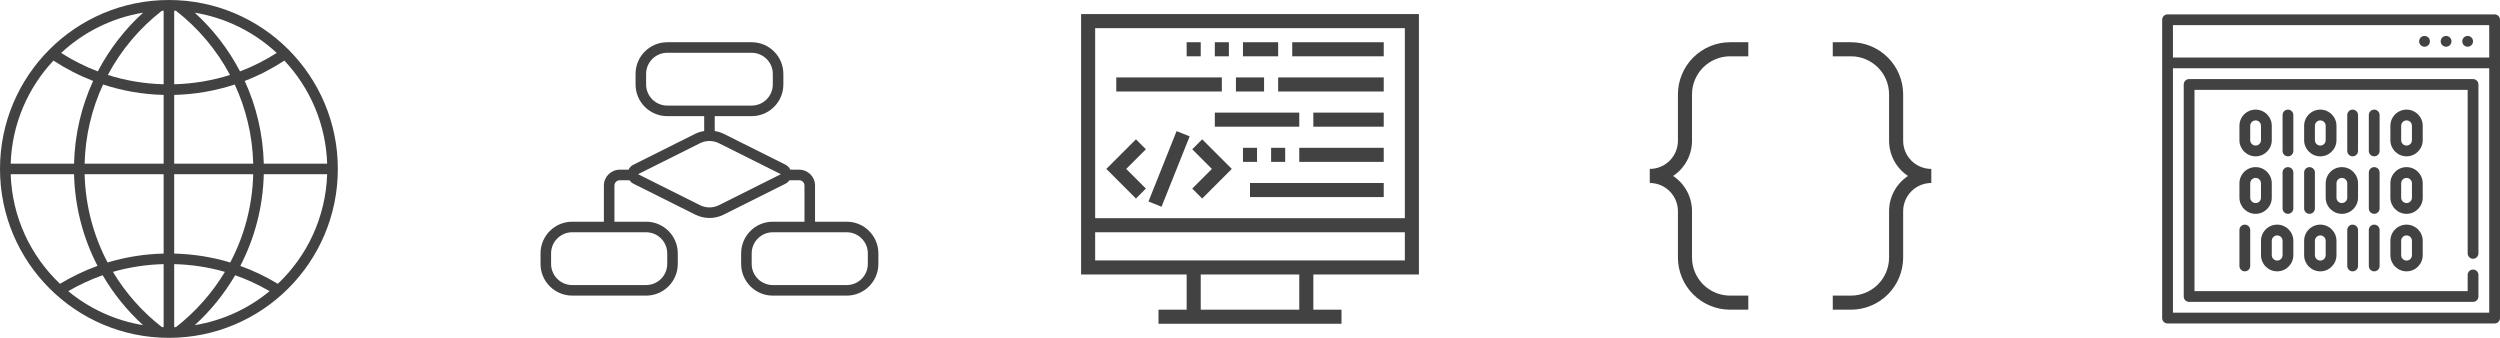 <svg width="370" height="50" viewBox="0 0 370 50" fill="none" xmlns="http://www.w3.org/2000/svg">
<g clip-path="url(#clip0_125_2877)">
<path d="M25 0C11.193 0 0 11.193 0 25C0 38.807 11.193 50 25 50C38.807 50 50 38.807 50 25C50 11.193 38.807 0 25 0ZM39.041 24.219C38.933 19.858 37.936 15.72 36.218 11.979C38.29 11.181 40.256 10.169 42.089 8.968C45.858 12.984 48.225 18.324 48.419 24.219H39.041ZM26.041 48.411C25.956 48.415 25.868 48.415 25.781 48.418V39.09C28.378 39.158 30.896 39.544 33.285 40.238C31.394 43.391 28.929 46.159 26.041 48.411ZM34.804 40.735C36.587 41.361 38.29 42.155 39.9 43.093C36.782 45.663 32.987 47.439 28.823 48.123C31.173 45.985 33.191 43.494 34.804 40.735ZM16.714 40.238C19.104 39.543 21.622 39.158 24.219 39.09V48.417C24.132 48.414 24.044 48.414 23.959 48.41C21.07 46.159 18.606 43.391 16.714 40.238ZM21.176 48.122C17.012 47.439 13.217 45.663 10.099 43.092C11.71 42.155 13.412 41.36 15.195 40.735C16.809 43.494 18.827 45.985 21.176 48.122ZM1.582 24.219C1.776 18.324 4.142 12.984 7.912 8.968C9.745 10.168 11.71 11.18 13.783 11.979C12.064 15.72 11.067 19.858 10.959 24.219H1.582ZM34.039 11.091C31.426 11.926 28.653 12.395 25.781 12.47V1.582C25.868 1.585 25.956 1.585 26.041 1.589C29.329 4.152 32.068 7.385 34.039 11.091ZM28.824 1.878C33.468 2.641 37.651 4.766 40.95 7.833C39.25 8.92 37.438 9.841 35.525 10.566C33.811 7.286 31.538 4.345 28.824 1.878ZM24.219 1.582V12.47C21.346 12.395 18.573 11.927 15.961 11.091C17.932 7.385 20.671 4.152 23.959 1.589C24.044 1.585 24.132 1.585 24.219 1.582ZM14.476 10.566C12.563 9.841 10.75 8.92 9.051 7.833C12.35 4.766 16.532 2.641 21.177 1.878C18.462 4.345 16.189 7.286 14.476 10.566ZM15.259 12.507C18.089 13.436 21.097 13.97 24.219 14.048V24.219H12.524C12.633 20.042 13.596 16.081 15.259 12.507ZM24.219 25.781V37.528C21.341 37.6 18.559 38.048 15.926 38.848C13.853 34.931 12.647 30.491 12.524 25.781H24.219ZM25.781 37.528V25.781H37.476C37.354 30.491 36.147 34.931 34.074 38.848C31.441 38.048 28.659 37.6 25.781 37.528ZM25.781 24.219V14.047C28.903 13.97 31.911 13.436 34.741 12.506C36.404 16.081 37.367 20.042 37.476 24.218L25.781 24.219ZM1.582 25.781H10.959C11.08 30.666 12.319 35.27 14.434 39.351C12.484 40.053 10.628 40.948 8.88 42.004C4.552 37.901 1.792 32.166 1.582 25.781ZM41.12 42.005C39.372 40.948 37.516 40.054 35.566 39.352C37.681 35.27 38.92 30.667 39.041 25.782H48.418C48.208 32.166 45.448 37.901 41.12 42.005Z" fill="#424242"/>
</g>
<path d="M125.312 32.812H120.625V27.458C120.625 26.166 119.573 25.114 118.281 25.114H116.97C116.831 24.817 116.605 24.553 116.267 24.384L107.095 19.798C106.677 19.589 106.231 19.47 105.78 19.394V17.188H111.25C113.839 17.188 115.938 15.089 115.938 12.5V10.938C115.938 8.348 113.839 6.25 111.25 6.25H98.75C96.161 6.25 94.062 8.348 94.062 10.938V12.5C94.062 15.089 96.161 17.188 98.75 17.188H104.219V19.394C103.767 19.47 103.323 19.589 102.903 19.798L93.731 24.384C93.394 24.553 93.169 24.817 93.028 25.114H91.719C90.427 25.114 89.375 26.166 89.375 27.458V32.812H84.688C82.098 32.812 80 34.911 80 37.5V39.062C80 41.652 82.098 43.75 84.688 43.75H95.625C98.214 43.75 100.312 41.652 100.312 39.062V37.5C100.312 34.911 98.214 32.812 95.625 32.812H90.938V27.458C90.938 27.027 91.289 26.677 91.719 26.677H93.162C93.303 26.877 93.486 27.056 93.733 27.18L102.905 31.766C103.564 32.095 104.283 32.261 105.002 32.261C105.72 32.261 106.438 32.095 107.098 31.766L116.27 27.18C116.517 27.056 116.7 26.878 116.841 26.677H118.281C118.711 26.677 119.062 27.027 119.062 27.458V32.812H114.375C111.786 32.812 109.688 34.911 109.688 37.5V39.062C109.688 41.652 111.786 43.75 114.375 43.75H125.312C127.902 43.75 130 41.652 130 39.062V37.5C130 34.911 127.902 32.812 125.312 32.812ZM95.625 12.5V10.938C95.625 9.214 97.027 7.812 98.75 7.812H111.25C112.973 7.812 114.375 9.214 114.375 10.938V12.5C114.375 14.223 112.973 15.625 111.25 15.625H98.75C97.027 15.625 95.625 14.223 95.625 12.5ZM98.75 37.5V39.062C98.75 40.786 97.348 42.188 95.625 42.188H84.688C82.964 42.188 81.562 40.786 81.562 39.062V37.5C81.562 35.777 82.964 34.375 84.688 34.375H95.625C97.348 34.375 98.75 35.777 98.75 37.5ZM106.397 30.367C105.966 30.583 105.481 30.697 105 30.697C104.517 30.697 104.034 30.583 103.603 30.367L94.431 25.781L103.603 21.195C104.034 20.98 104.519 20.866 105 20.866C105.481 20.866 105.966 20.98 106.397 21.195L115.569 25.781L106.397 30.367ZM128.438 39.062C128.438 40.786 127.036 42.188 125.312 42.188H114.375C112.652 42.188 111.25 40.786 111.25 39.062V37.5C111.25 35.777 112.652 34.375 114.375 34.375H125.312C127.036 34.375 128.438 35.777 128.438 37.5V39.062Z" fill="#424242"/>
<path d="M210 40.625V2.083H160V40.625H175.625V45.833H171.458V47.917H198.542V45.833H194.375V40.625H210ZM162.083 4.167H207.917V32.292H162.083V4.167ZM192.292 45.833H177.708V40.625H192.292V45.833ZM162.083 38.542V34.375H207.917V38.542H162.083Z" fill="#424242"/>
<path d="M204.792 6.25H191.25V8.333H204.792V6.25Z" fill="#424242"/>
<path d="M189.167 6.25H183.958V8.333H189.167V6.25Z" fill="#424242"/>
<path d="M181.875 6.25H179.792V8.333H181.875V6.25Z" fill="#424242"/>
<path d="M177.708 6.25H175.625V8.333H177.708V6.25Z" fill="#424242"/>
<path d="M204.792 21.875H192.292V23.958H204.792V21.875Z" fill="#424242"/>
<path d="M190.208 21.875H188.125V23.958H190.208V21.875Z" fill="#424242"/>
<path d="M186.042 21.875H183.958V23.958H186.042V21.875Z" fill="#424242"/>
<path d="M204.792 16.667H194.375V18.75H204.792V16.667Z" fill="#424242"/>
<path d="M192.292 16.667H179.792V18.75H192.292V16.667Z" fill="#424242"/>
<path d="M187.083 11.458H182.917V13.542H187.083V11.458Z" fill="#424242"/>
<path d="M204.792 11.458H189.167V13.542H204.792V11.458Z" fill="#424242"/>
<path d="M180.833 11.458H165.208V13.542H180.833V11.458Z" fill="#424242"/>
<path d="M204.792 27.083H185V29.167H204.792V27.083Z" fill="#424242"/>
<path d="M177.924 20.618L176.451 22.091L179.36 25L176.451 27.909L177.924 29.382L182.306 25L177.924 20.618Z" fill="#424242"/>
<path d="M169.591 22.091L168.118 20.618L163.735 25L168.118 29.382L169.591 27.909L166.681 25L169.591 22.091Z" fill="#424242"/>
<path d="M174.135 19.407L169.972 29.824L171.907 30.597L176.07 20.18L174.135 19.407Z" fill="#424242"/>
<g clip-path="url(#clip1_125_2877)">
<path d="M258.75 45.833H256.048C254.003 45.831 252.042 45.018 250.595 43.571C249.149 42.125 248.335 40.164 248.333 38.119V31.25C248.332 30.145 247.893 29.086 247.112 28.305C246.331 27.524 245.271 27.084 244.167 27.083V25C245.271 24.999 246.331 24.56 247.112 23.778C247.893 22.997 248.332 21.938 248.333 20.833V13.965C248.335 11.919 249.149 9.958 250.595 8.512C252.042 7.066 254.003 6.252 256.048 6.25H258.75V8.333H256.048C254.555 8.335 253.124 8.929 252.068 9.985C251.012 11.04 250.418 12.472 250.417 13.965V20.833C250.416 21.865 250.161 22.881 249.672 23.789C249.184 24.698 248.479 25.472 247.619 26.042C248.479 26.611 249.184 27.385 249.672 28.294C250.161 29.203 250.416 30.218 250.417 31.25V38.119C250.418 39.612 251.012 41.043 252.068 42.099C253.124 43.154 254.555 43.748 256.048 43.75H258.75V45.833ZM281.667 38.119V31.25C281.668 30.145 282.107 29.086 282.888 28.305C283.669 27.524 284.729 27.084 285.833 27.083V25C284.729 24.999 283.669 24.56 282.888 23.778C282.107 22.997 281.668 21.938 281.667 20.833V13.965C281.664 11.919 280.851 9.958 279.405 8.512C277.958 7.066 275.997 6.252 273.952 6.25H271.25V8.333H273.952C275.445 8.335 276.876 8.929 277.932 9.985C278.988 11.04 279.582 12.472 279.583 13.965V20.833C279.584 21.865 279.839 22.881 280.327 23.789C280.816 24.698 281.521 25.472 282.381 26.042C281.521 26.611 280.816 27.385 280.327 28.294C279.839 29.203 279.584 30.218 279.583 31.25V38.119C279.582 39.612 278.988 41.043 277.932 42.099C276.876 43.154 275.445 43.748 273.952 43.75H271.25V45.833H273.952C275.997 45.831 277.958 45.018 279.405 43.571C280.851 42.125 281.664 40.164 281.667 38.119Z" fill="#424242"/>
</g>
<path d="M369.202 2.128H320.798C320.357 2.128 320 2.485 320 2.925V47.074C320 47.515 320.357 47.872 320.798 47.872H369.202C369.643 47.872 370 47.515 370 47.074V2.925C370 2.485 369.643 2.128 369.202 2.128ZM368.404 46.276H321.596V10.106H368.404V46.276ZM368.404 8.511H321.596V3.723H368.404V8.511Z" fill="#424242"/>
<path d="M366.011 38.298C366.451 38.298 366.808 37.941 366.808 37.5V12.5C366.808 12.059 366.451 11.702 366.011 11.702H323.989C323.549 11.702 323.192 12.059 323.192 12.5V43.883C323.192 44.324 323.549 44.681 323.989 44.681H366.011C366.451 44.681 366.808 44.324 366.808 43.883V40.691C366.808 40.251 366.451 39.894 366.011 39.894C365.57 39.894 365.213 40.251 365.213 40.691V43.085H324.787V13.298H365.213V37.5C365.213 37.941 365.57 38.298 366.011 38.298Z" fill="#424242"/>
<path d="M333.83 16.223C332.51 16.223 331.436 17.297 331.436 18.617V20.745C331.436 22.065 332.51 23.138 333.83 23.138C335.15 23.138 336.223 22.065 336.223 20.745V18.617C336.223 17.297 335.15 16.223 333.83 16.223ZM334.628 20.745C334.628 21.185 334.27 21.543 333.83 21.543C333.39 21.543 333.032 21.185 333.032 20.745V18.617C333.032 18.177 333.39 17.819 333.83 17.819C334.27 17.819 334.628 18.177 334.628 18.617V20.745Z" fill="#424242"/>
<path d="M338.617 16.223C338.176 16.223 337.819 16.581 337.819 17.021V22.34C337.819 22.781 338.176 23.138 338.617 23.138C339.058 23.138 339.415 22.781 339.415 22.34V17.021C339.415 16.581 339.058 16.223 338.617 16.223Z" fill="#424242"/>
<path d="M343.404 16.223C342.084 16.223 341.011 17.297 341.011 18.617V20.745C341.011 22.065 342.084 23.138 343.404 23.138C344.724 23.138 345.798 22.065 345.798 20.745V18.617C345.798 17.297 344.724 16.223 343.404 16.223ZM344.202 20.745C344.202 21.185 343.844 21.543 343.404 21.543C342.964 21.543 342.606 21.185 342.606 20.745V18.617C342.606 18.177 342.964 17.819 343.404 17.819C343.844 17.819 344.202 18.177 344.202 18.617V20.745Z" fill="#424242"/>
<path d="M348.191 16.223C347.751 16.223 347.394 16.581 347.394 17.021V22.34C347.394 22.781 347.751 23.138 348.191 23.138C348.632 23.138 348.989 22.781 348.989 22.34V17.021C348.989 16.581 348.632 16.223 348.191 16.223Z" fill="#424242"/>
<path d="M351.383 16.223C350.942 16.223 350.585 16.581 350.585 17.021V22.34C350.585 22.781 350.942 23.138 351.383 23.138C351.824 23.138 352.181 22.781 352.181 22.34V17.021C352.181 16.581 351.824 16.223 351.383 16.223Z" fill="#424242"/>
<path d="M356.17 16.223C354.85 16.223 353.777 17.297 353.777 18.617V20.745C353.777 22.065 354.85 23.138 356.17 23.138C357.49 23.138 358.564 22.065 358.564 20.745V18.617C358.564 17.297 357.49 16.223 356.17 16.223ZM356.968 20.745C356.968 21.185 356.61 21.543 356.17 21.543C355.73 21.543 355.372 21.185 355.372 20.745V18.617C355.372 18.177 355.73 17.819 356.17 17.819C356.61 17.819 356.968 18.177 356.968 18.617V20.745Z" fill="#424242"/>
<path d="M337.021 33.245C335.701 33.245 334.628 34.319 334.628 35.638V37.766C334.628 39.086 335.701 40.16 337.021 40.16C338.341 40.16 339.415 39.086 339.415 37.766V35.638C339.415 34.319 338.341 33.245 337.021 33.245ZM337.819 37.766C337.819 38.206 337.461 38.564 337.021 38.564C336.581 38.564 336.223 38.206 336.223 37.766V35.638C336.223 35.198 336.581 34.84 337.021 34.84C337.461 34.84 337.819 35.198 337.819 35.638V37.766Z" fill="#424242"/>
<path d="M332.234 33.245C331.793 33.245 331.436 33.602 331.436 34.043V39.362C331.436 39.802 331.793 40.16 332.234 40.16C332.675 40.16 333.032 39.802 333.032 39.362V34.043C333.032 33.602 332.675 33.245 332.234 33.245Z" fill="#424242"/>
<path d="M343.404 33.245C342.084 33.245 341.011 34.319 341.011 35.638V37.766C341.011 39.086 342.084 40.16 343.404 40.16C344.724 40.16 345.798 39.086 345.798 37.766V35.638C345.798 34.319 344.724 33.245 343.404 33.245ZM344.202 37.766C344.202 38.206 343.844 38.564 343.404 38.564C342.964 38.564 342.606 38.206 342.606 37.766V35.638C342.606 35.198 342.964 34.84 343.404 34.84C343.844 34.84 344.202 35.198 344.202 35.638V37.766Z" fill="#424242"/>
<path d="M348.191 33.245C347.751 33.245 347.394 33.602 347.394 34.043V39.362C347.394 39.802 347.751 40.16 348.191 40.16C348.632 40.16 348.989 39.802 348.989 39.362V34.043C348.989 33.602 348.632 33.245 348.191 33.245Z" fill="#424242"/>
<path d="M351.383 33.245C350.942 33.245 350.585 33.602 350.585 34.043V39.362C350.585 39.802 350.942 40.16 351.383 40.16C351.824 40.16 352.181 39.802 352.181 39.362V34.043C352.181 33.602 351.824 33.245 351.383 33.245Z" fill="#424242"/>
<path d="M356.17 33.245C354.85 33.245 353.777 34.319 353.777 35.638V37.766C353.777 39.086 354.85 40.16 356.17 40.16C357.49 40.16 358.564 39.086 358.564 37.766V35.638C358.564 34.319 357.49 33.245 356.17 33.245ZM356.968 37.766C356.968 38.206 356.61 38.564 356.17 38.564C355.73 38.564 355.372 38.206 355.372 37.766V35.638C355.372 35.198 355.73 34.84 356.17 34.84C356.61 34.84 356.968 35.198 356.968 35.638V37.766Z" fill="#424242"/>
<path d="M356.17 24.734C354.85 24.734 353.777 25.808 353.777 27.128V29.255C353.777 30.575 354.85 31.649 356.17 31.649C357.49 31.649 358.564 30.575 358.564 29.255V27.128C358.564 25.808 357.49 24.734 356.17 24.734ZM356.968 29.255C356.968 29.695 356.61 30.053 356.17 30.053C355.73 30.053 355.372 29.695 355.372 29.255V27.128C355.372 26.688 355.73 26.33 356.17 26.33C356.61 26.33 356.968 26.688 356.968 27.128V29.255Z" fill="#424242"/>
<path d="M351.383 24.734C350.942 24.734 350.585 25.091 350.585 25.532V30.851C350.585 31.292 350.942 31.649 351.383 31.649C351.824 31.649 352.181 31.292 352.181 30.851V25.532C352.181 25.091 351.824 24.734 351.383 24.734Z" fill="#424242"/>
<path d="M346.596 24.734C345.276 24.734 344.202 25.808 344.202 27.128V29.255C344.202 30.575 345.276 31.649 346.596 31.649C347.916 31.649 348.989 30.575 348.989 29.255V27.128C348.989 25.808 347.916 24.734 346.596 24.734ZM347.394 29.255C347.394 29.695 347.036 30.053 346.596 30.053C346.156 30.053 345.798 29.695 345.798 29.255V27.128C345.798 26.688 346.156 26.33 346.596 26.33C347.036 26.33 347.394 26.688 347.394 27.128V29.255Z" fill="#424242"/>
<path d="M341.809 24.734C341.368 24.734 341.011 25.091 341.011 25.532V30.851C341.011 31.292 341.368 31.649 341.809 31.649C342.249 31.649 342.606 31.292 342.606 30.851V25.532C342.606 25.091 342.249 24.734 341.809 24.734Z" fill="#424242"/>
<path d="M338.617 24.734C338.176 24.734 337.819 25.091 337.819 25.532V30.851C337.819 31.292 338.176 31.649 338.617 31.649C339.058 31.649 339.415 31.292 339.415 30.851V25.532C339.415 25.091 339.058 24.734 338.617 24.734Z" fill="#424242"/>
<path d="M333.83 24.734C332.51 24.734 331.436 25.808 331.436 27.128V29.255C331.436 30.575 332.51 31.649 333.83 31.649C335.15 31.649 336.223 30.575 336.223 29.255V27.128C336.223 25.808 335.15 24.734 333.83 24.734ZM334.628 29.255C334.628 29.695 334.27 30.053 333.83 30.053C333.39 30.053 333.032 29.695 333.032 29.255V27.128C333.032 26.688 333.39 26.33 333.83 26.33C334.27 26.33 334.628 26.688 334.628 27.128V29.255Z" fill="#424242"/>
<path d="M362.021 6.915C362.462 6.915 362.819 6.558 362.819 6.117C362.819 5.676 362.462 5.319 362.021 5.319C361.581 5.319 361.223 5.676 361.223 6.117C361.223 6.558 361.581 6.915 362.021 6.915Z" fill="#424242"/>
<path d="M358.83 6.915C359.27 6.915 359.628 6.558 359.628 6.117C359.628 5.676 359.27 5.319 358.83 5.319C358.389 5.319 358.032 5.676 358.032 6.117C358.032 6.558 358.389 6.915 358.83 6.915Z" fill="#424242"/>
<path d="M365.213 6.915C365.653 6.915 366.011 6.558 366.011 6.117C366.011 5.676 365.653 5.319 365.213 5.319C364.772 5.319 364.415 5.676 364.415 6.117C364.415 6.558 364.772 6.915 365.213 6.915Z" fill="#424242"/>
<defs>
<clipPath id="clip0_125_2877">
<rect width="50" height="50" fill="white"/>
</clipPath>
<clipPath id="clip1_125_2877">
<rect width="50" height="50" fill="white" transform="translate(240)"/>
</clipPath>
</defs>
</svg>
